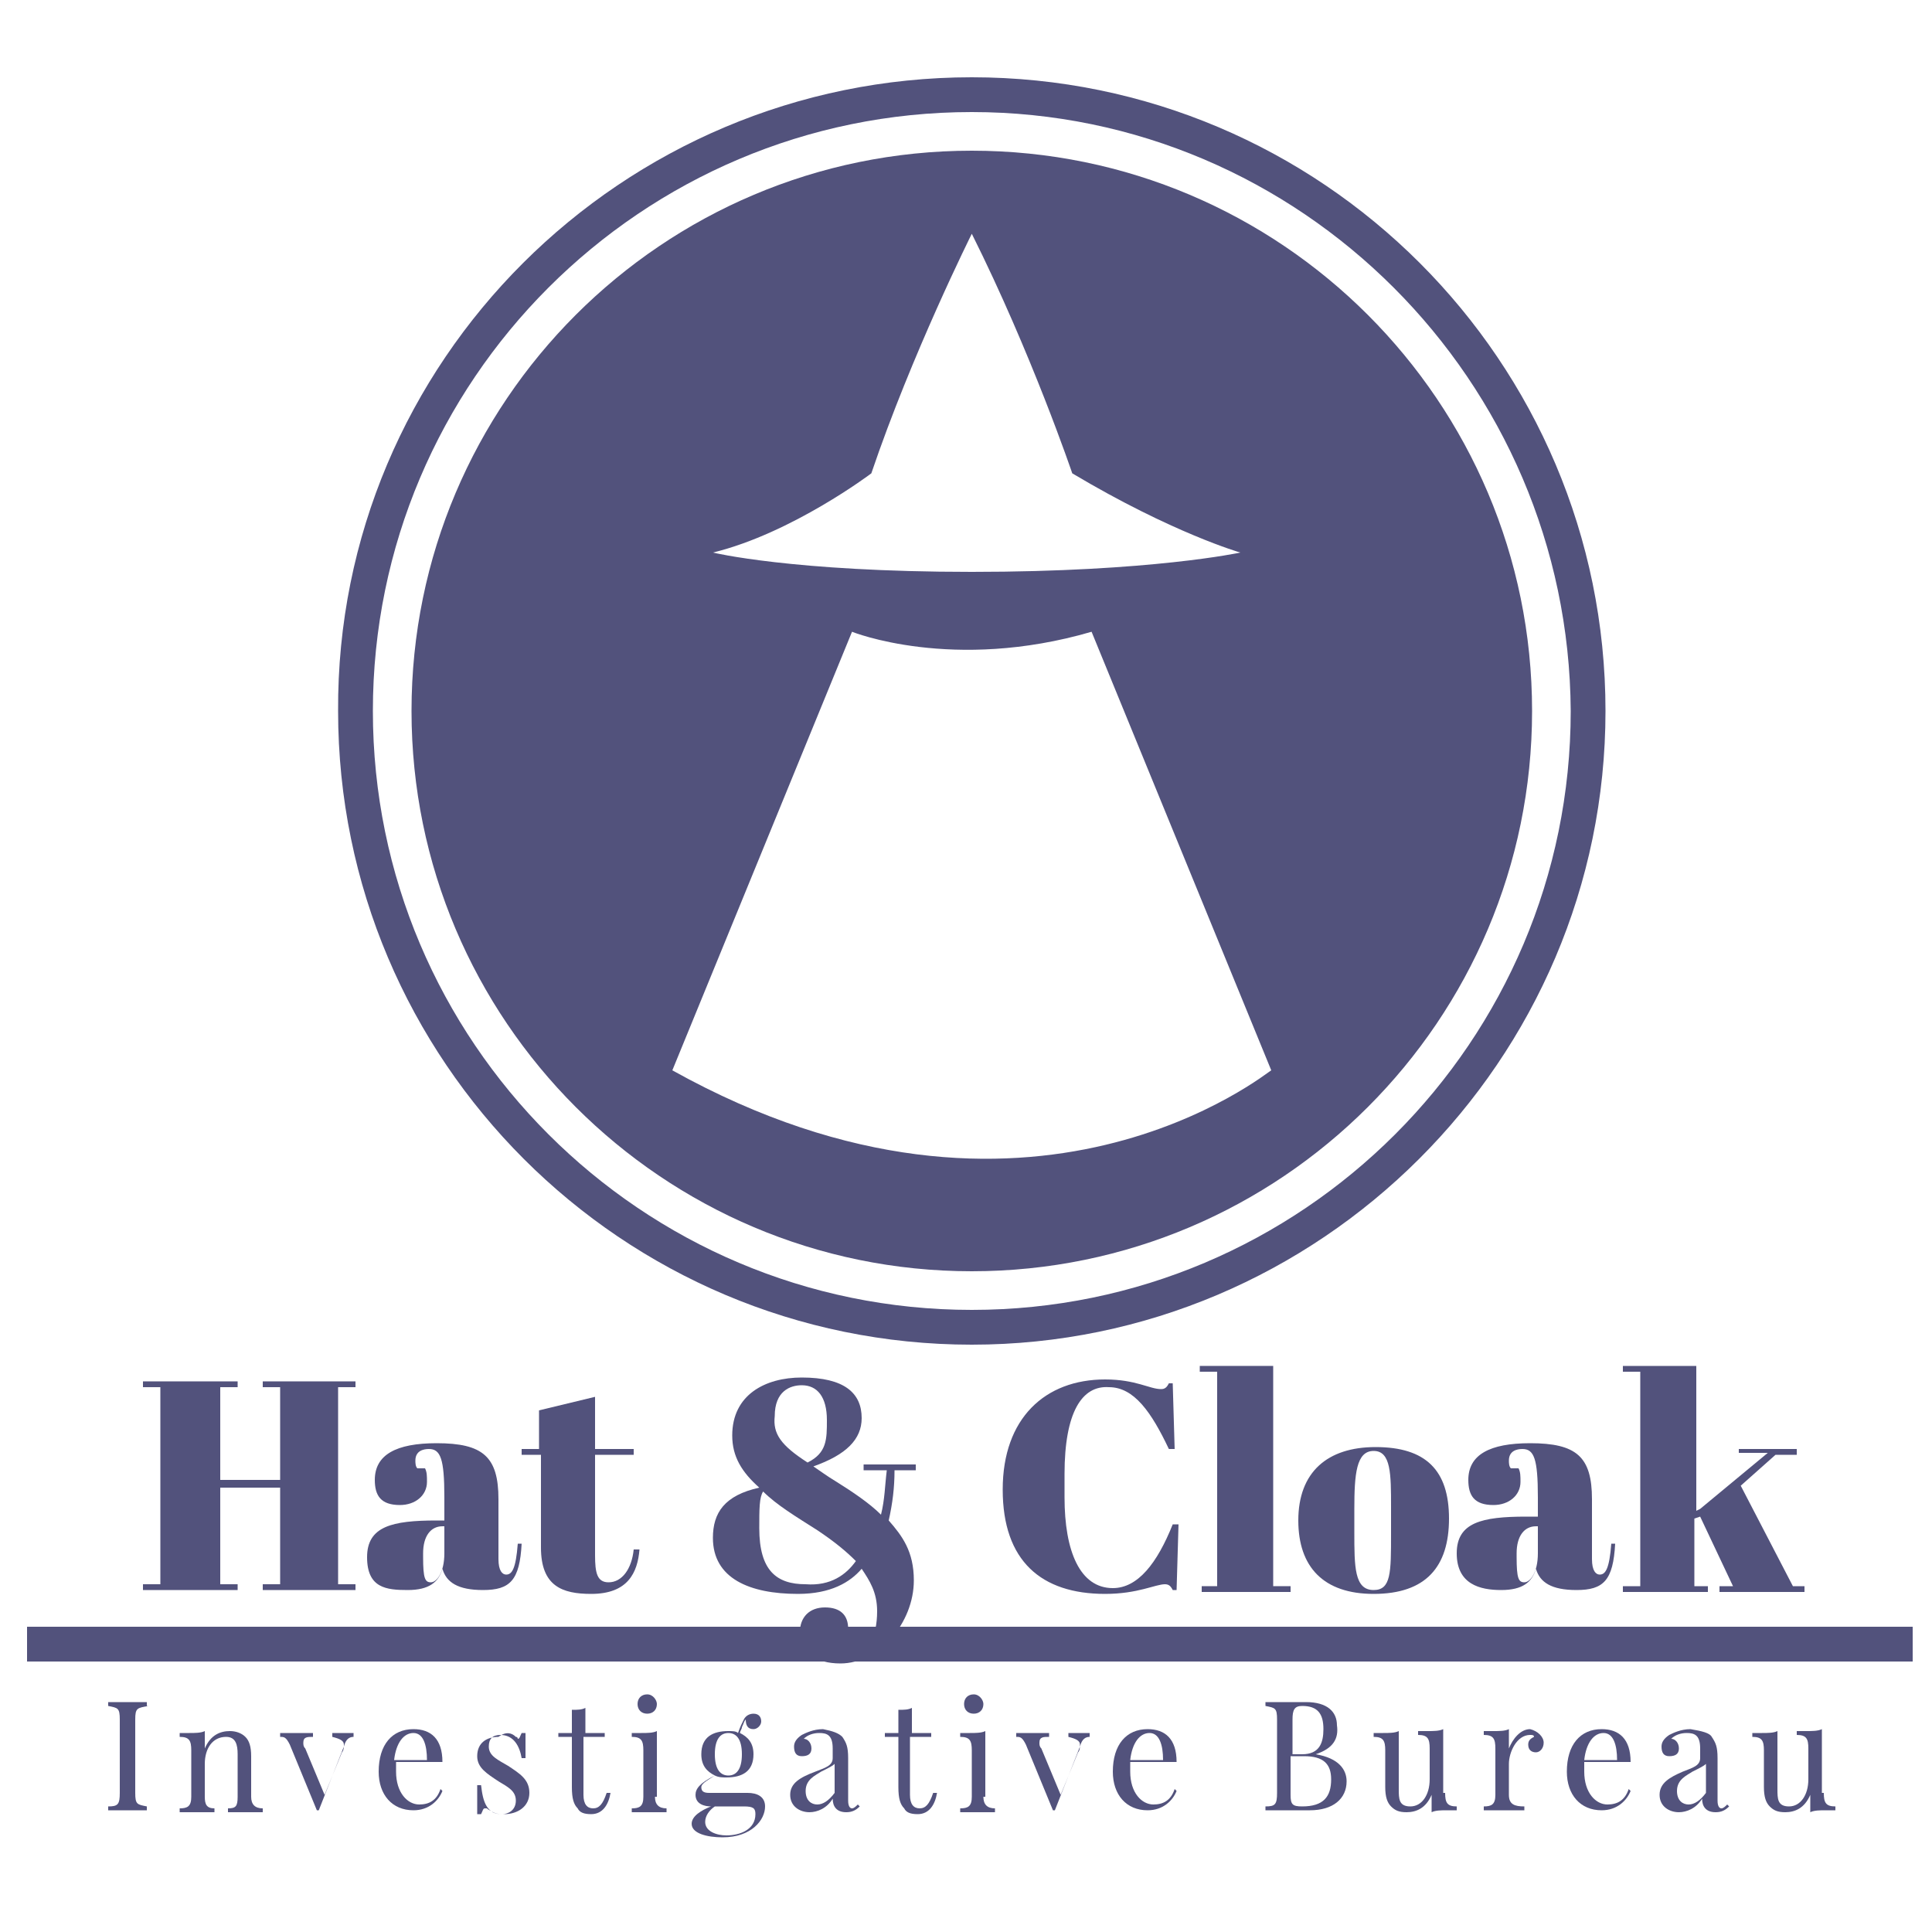 <?xml version="1.0" encoding="utf-8"?>
<!-- Generator: Adobe Illustrator 21.0.2, SVG Export Plug-In . SVG Version: 6.00 Build 0)  -->
<svg version="1.1" id="Layer_1" xmlns="http://www.w3.org/2000/svg" xmlns:xlink="http://www.w3.org/1999/xlink" x="0px" y="0px"
	 viewBox="0 0 100 100" style="enable-background:new 0 0 100 100;" xml:space="preserve">
<style type="text/css">
	.st0{fill:#52527C;}
</style>
<path class="st0" d="M50.3,69.6c-18.1,0-32.8-14.7-32.8-32.8C17.4,18.7,32.2,4,50.3,4s32.8,14.7,32.8,32.8
	C83.1,54.9,68.3,69.6,50.3,69.6z M50.3,5.8c-17.1,0-31,13.9-31,31c0,17.1,13.9,31,31,31c17.1,0,31-13.9,31-31
	C81.2,19.7,67.3,5.8,50.3,5.8z"/>
<path class="st0" d="M50.3,7.8c-16,0-29,13-29,29s13,29,29,29s29-13,29-29S66.3,7.8,50.3,7.8z M45.1,24.5c2.1-6.2,5.2-12.4,5.2-12.4
	c3.1,6.2,5.2,12.4,5.2,12.4c5.2,3.1,8.7,4.1,8.7,4.1s-4.6,1-13.9,1s-13.4-1-13.4-1C41,27.6,45.1,24.5,45.1,24.5z M34.8,55.4
	l9.3-22.7c0,0,5.2,2.1,12.4,0l9.3,22.7C65.7,55.4,53.3,65.7,34.8,55.4z"/>
<g>
	<path class="st0" d="M12.3,71.5v0.3h-0.9v4.8h3.1v-4.8h-0.9v-0.3h4.8v0.3h-0.9v10.2h0.9v0.3h-4.8v-0.3h0.9v-5h-3.1v5h0.9v0.3H7.4
		v-0.3h0.9V71.8H7.4v-0.3H12.3z"/>
	<path class="st0" d="M23,78.7v-1.2c0-2-0.2-2.5-0.8-2.5c-0.3,0-0.7,0.1-0.7,0.6c0,0.1,0,0.3,0.1,0.4H22c0.1,0.2,0.1,0.4,0.1,0.7
		c0,0.7-0.6,1.2-1.4,1.2c-1,0-1.3-0.5-1.3-1.3c0-1.3,1.1-1.9,3.2-1.9c2.4,0,3.2,0.7,3.2,2.9v3.1c0,0.6,0.2,0.8,0.4,0.8
		c0.3,0,0.5-0.3,0.6-1.6l0.2,0c-0.1,1.9-0.6,2.4-2,2.4c-1.3,0-1.9-0.4-2.1-1.1c-0.2,0.7-0.7,1.1-1.8,1.1S19,82.2,19,80.6
		c0-1.6,1.3-1.9,3.6-1.9H23z M23,80.4V79h-0.1c-0.6,0-1,0.5-1,1.4v0.2c0,1.1,0.1,1.3,0.4,1.3C22.6,81.9,23,81.4,23,80.4z"/>
	<path class="st0" d="M27.9,75.3H27V75h0.9v-2l2.9-0.7V75h2v0.3h-2v5.2c0,0.9,0.1,1.4,0.7,1.4c0.7,0,1.2-0.7,1.3-1.7l0.3,0
		c-0.1,1.2-0.6,2.3-2.5,2.3c-1.5,0-2.6-0.4-2.6-2.4V75.3z"/>
	<path class="st0" d="M45.4,83.4c0-1-0.4-1.6-0.8-2.2c-0.6,0.7-1.6,1.3-3.3,1.3c-2.5,0-4.4-0.8-4.4-2.9c0-1.3,0.6-2.2,2.4-2.6
		c-0.9-0.8-1.4-1.6-1.4-2.7c0-2.1,1.7-3,3.6-3c2.2,0,3.1,0.8,3.1,2.1c0,1.1-0.8,1.9-2.5,2.5c0.3,0.2,0.7,0.5,1.2,0.8
		c0.8,0.5,1.7,1.1,2.3,1.7c0.2-0.8,0.2-1.5,0.3-2.3h-1.2v-0.3h2.7v0.3h-1.1c0,0.9-0.1,1.7-0.3,2.6c0.7,0.8,1.3,1.6,1.3,3.1
		c0,2.2-1.8,4.3-3.8,4.3c-1.3,0-2.1-0.6-2.1-1.6c0-0.8,0.5-1.3,1.3-1.3c0.8,0,1.2,0.4,1.2,1.1c0,0.2,0,0.3-0.1,0.6h-0.5
		c-0.2,0.5-0.1,0.8,0.6,0.8C44.9,85.9,45.4,84.7,45.4,83.4z M44.3,80.8c-0.5-0.5-1.1-1-2-1.6c-1.1-0.7-2.1-1.3-2.8-2
		c-0.2,0.3-0.2,0.9-0.2,1.9c0,2.2,0.9,2.9,2.4,2.9C43,82.1,43.8,81.5,44.3,80.8z M41.8,75.7c1-0.5,1-1.2,1-2.2
		c0-1.2-0.5-1.8-1.3-1.8c-0.6,0-1.4,0.3-1.4,1.6C40,74.2,40.4,74.8,41.8,75.7z"/>
	<path class="st0" d="M55.1,76.3v1.2c0,2.8,0.8,4.7,2.5,4.7c1.3,0,2.3-1.3,3.1-3.3H61l-0.1,3.4h-0.2c-0.1-0.2-0.2-0.3-0.4-0.3
		c-0.5,0-1.4,0.5-3.1,0.5c-3.3,0-5.3-1.7-5.3-5.4c0-3.7,2.2-5.7,5.3-5.7c1.6,0,2.3,0.5,2.9,0.5c0.2,0,0.3-0.1,0.4-0.3h0.2l0.1,3.4
		h-0.3c-0.9-1.9-1.8-3.2-3.1-3.2C56,71.7,55.1,73.1,55.1,76.3z"/>
	<path class="st0" d="M65.9,70.8v11.3h0.9v0.3h-4.6v-0.3H63V71h-0.9v-0.3H65.9z"/>
	<path class="st0" d="M71.2,74.9c2.6,0,3.8,1.2,3.8,3.7c0,2.5-1.2,3.9-3.9,3.9c-2.6,0-3.9-1.4-3.9-3.8
		C67.2,76.2,68.7,74.9,71.2,74.9z M72,78c0-1.7,0-2.9-0.9-2.9c-0.9,0-1,1.2-1,3v1.2c0,1.8,0,3,1,3c0.9,0,0.9-0.9,0.9-2.9V78z"/>
	<path class="st0" d="M79.6,78.7v-1.2c0-2-0.2-2.5-0.8-2.5c-0.3,0-0.7,0.1-0.7,0.6c0,0.1,0,0.3,0.1,0.4h0.4c0.1,0.2,0.1,0.4,0.1,0.7
		c0,0.7-0.6,1.2-1.4,1.2c-1,0-1.3-0.5-1.3-1.3c0-1.3,1.1-1.9,3.2-1.9c2.4,0,3.2,0.7,3.2,2.9v3.1c0,0.6,0.2,0.8,0.4,0.8
		c0.3,0,0.5-0.3,0.6-1.6l0.2,0c-0.1,1.9-0.6,2.4-2,2.4c-1.3,0-1.9-0.4-2.1-1.1c-0.2,0.7-0.7,1.1-1.8,1.1s-2.3-0.3-2.3-1.9
		c0-1.6,1.3-1.9,3.6-1.9H79.6z M79.6,80.4V79h-0.1c-0.6,0-1,0.5-1,1.4v0.2c0,1.1,0.1,1.3,0.4,1.3C79.2,81.9,79.6,81.4,79.6,80.4z"/>
	<path class="st0" d="M89,82.1h0.7L88,78.5l-0.3,0.1v3.5h0.7v0.3h-4.4v-0.3h0.9V71h-0.9v-0.3h3.8v7.5l0.2-0.1l3.5-2.9h-1.5V75h3v0.3
		h-1.1l-1.8,1.6l2.7,5.2h0.6v0.3H89V82.1z"/>
</g>
<rect x="1.4" y="84.2" class="st0" width="97.6" height="1.8"/>
<g>
	<path class="st0" d="M7.7,88.3C7.1,88.4,7,88.4,7,89v3.8c0,0.6,0.1,0.6,0.6,0.7v0.2c-0.2,0-0.6,0-1,0c-0.4,0-0.8,0-1,0v-0.2
		c0.5,0,0.6-0.1,0.6-0.7V89c0-0.6-0.1-0.6-0.6-0.7v-0.2c0.2,0,0.6,0,1,0c0.4,0,0.7,0,1,0V88.3z"/>
	<path class="st0" d="M12.7,89.9c0.2,0.2,0.3,0.5,0.3,1V93c0,0.4,0.2,0.6,0.6,0.6v0.2c-0.2,0-0.6,0-0.9,0c-0.3,0-0.7,0-0.9,0v-0.2
		c0.4,0,0.5-0.1,0.5-0.6v-2.2c0-0.5-0.1-0.9-0.6-0.9c-0.7,0-1.1,0.6-1.1,1.4V93c0,0.4,0.1,0.6,0.5,0.6v0.2c-0.2,0-0.5,0-0.9,0
		c-0.3,0-0.8,0-0.9,0v-0.2c0.4,0,0.6-0.1,0.6-0.6v-2.4c0-0.5-0.1-0.7-0.6-0.7v-0.2c0.2,0,0.3,0,0.5,0c0.3,0,0.6,0,0.8-0.1v0.9
		c0.3-0.7,0.8-0.9,1.3-0.9C12.2,89.6,12.5,89.7,12.7,89.9z"/>
	<path class="st0" d="M18.3,89.7v0.2c-0.2,0-0.4,0.1-0.5,0.5l-1.3,3.3h-0.1L15,90.3c-0.2-0.4-0.3-0.4-0.5-0.4v-0.2
		c0.2,0,0.4,0,0.7,0c0.3,0,0.7,0,1,0v0.2c-0.3,0-0.5,0-0.5,0.3c0,0.1,0,0.2,0.1,0.3l1,2.4l0.9-2.2c0.1-0.1,0.1-0.3,0.1-0.4
		c0-0.2-0.2-0.3-0.6-0.4v-0.2c0.3,0,0.4,0,0.7,0C18,89.7,18.2,89.7,18.3,89.7z"/>
	<path class="st0" d="M22.9,92.7c-0.2,0.5-0.7,1-1.5,1c-1.1,0-1.8-0.8-1.8-2c0-1.4,0.7-2.2,1.8-2.2c0.9,0,1.5,0.5,1.5,1.7h-2.4
		c0,0.1,0,0.3,0,0.5c0,1.1,0.6,1.7,1.2,1.7c0.5,0,0.9-0.2,1.1-0.8L22.9,92.7z M20.4,91.1h1.7c0-0.8-0.2-1.4-0.7-1.4
		C20.9,89.7,20.5,90.2,20.4,91.1z"/>
	<path class="st0" d="M26.7,89.9c0.1,0,0.1,0.1,0.1,0.1c0.1,0,0.1-0.1,0.2-0.3h0.2c0,0.3,0,0.7,0,1.3h-0.2c-0.1-0.6-0.4-1.2-1.1-1.2
		c-0.4,0-0.6,0.2-0.6,0.6c0,0.5,0.5,0.7,1,1c0.6,0.4,1.1,0.7,1.1,1.4c0,0.7-0.6,1.1-1.3,1.1c-0.2,0-0.4,0-0.6-0.1
		c-0.1-0.1-0.2-0.1-0.3-0.2c0,0,0,0-0.1,0c-0.1,0-0.1,0.1-0.2,0.3h-0.2c0-0.3,0-0.8,0-1.5h0.2c0.1,0.9,0.3,1.5,1.1,1.5
		c0.3,0,0.7-0.2,0.7-0.7c0-0.5-0.4-0.7-0.9-1c-0.6-0.4-1.1-0.7-1.1-1.3c0-0.7,0.5-1,1.1-1C26.2,89.6,26.5,89.7,26.7,89.9z"/>
	<path class="st0" d="M31.3,89.7v0.2h-1.1v3c0,0.5,0.2,0.7,0.5,0.7s0.5-0.2,0.7-0.8l0.2,0c-0.1,0.6-0.4,1.1-1,1.1
		c-0.4,0-0.6-0.1-0.7-0.3c-0.2-0.2-0.3-0.5-0.3-1.1v-2.6h-0.7v-0.2h0.7v-1.2c0.3,0,0.5,0,0.7-0.1v1.3H31.3z"/>
	<path class="st0" d="M33.9,93c0,0.4,0.2,0.6,0.6,0.6v0.2c-0.2,0-0.6,0-0.9,0c-0.4,0-0.8,0-0.9,0v-0.2c0.4,0,0.6-0.1,0.6-0.6v-2.4
		c0-0.5-0.1-0.7-0.6-0.7v-0.2c0.2,0,0.3,0,0.5,0c0.3,0,0.6,0,0.8-0.1V93z M34,88.2c0,0.3-0.2,0.5-0.5,0.5c-0.3,0-0.5-0.2-0.5-0.5
		c0-0.3,0.2-0.5,0.5-0.5C33.8,87.7,34,88,34,88.2z"/>
	<path class="st0" d="M38.7,92.8c0.5,0,0.9,0.2,0.9,0.7c0,0.7-0.7,1.6-2.2,1.6c-0.8,0-1.6-0.2-1.6-0.7c0-0.4,0.5-0.7,1-0.9h0
		c-0.3,0-0.8-0.1-0.8-0.6c0-0.3,0.2-0.6,1-1c-0.4-0.2-0.7-0.5-0.7-1.1c0-0.9,0.6-1.2,1.4-1.2c0.2,0,0.4,0,0.5,0.1
		c0.1-0.3,0.2-0.5,0.3-0.7c0.1-0.2,0.3-0.3,0.5-0.3c0.3,0,0.4,0.2,0.4,0.4c0,0.2-0.2,0.4-0.4,0.4c-0.3,0-0.4-0.2-0.4-0.5
		c-0.1,0.1-0.1,0.2-0.2,0.4c0,0.1-0.1,0.2-0.1,0.3c0.4,0.2,0.7,0.5,0.7,1.1c0,0.9-0.6,1.2-1.4,1.2c-0.2,0-0.4,0-0.6-0.1
		c-0.3,0.2-0.7,0.4-0.7,0.6c0,0.2,0.1,0.3,0.4,0.3H38.7z M39.1,93.9c0-0.3-0.1-0.4-0.6-0.4H37c-0.3,0.2-0.5,0.5-0.5,0.8
		c0,0.5,0.6,0.7,1.1,0.7C38.3,95,39.1,94.7,39.1,93.9z M37,90.8c0,0.8,0.3,1.1,0.7,1.1c0.4,0,0.7-0.3,0.7-1.1s-0.3-1.1-0.7-1.1
		C37.3,89.7,37,90,37,90.8z"/>
	<path class="st0" d="M43.6,89.9c0.2,0.3,0.3,0.5,0.3,1.1v2.2c0,0.3,0.1,0.4,0.2,0.4c0.1,0,0.2-0.1,0.3-0.2l0.1,0.1
		c-0.2,0.2-0.4,0.3-0.7,0.3c-0.5,0-0.7-0.3-0.7-0.7c-0.3,0.5-0.8,0.7-1.2,0.7c-0.5,0-1-0.3-1-0.9c0-0.6,0.5-0.9,1.3-1.2
		c0.5-0.2,0.9-0.3,0.9-0.7v-0.5c0-0.7-0.3-0.8-0.7-0.8c-0.3,0-0.6,0.1-0.8,0.3c0.2,0,0.4,0.2,0.4,0.5c0,0.3-0.2,0.4-0.5,0.4
		c-0.3,0-0.4-0.2-0.4-0.5c0-0.2,0.1-0.4,0.4-0.6c0.2-0.1,0.6-0.3,1.1-0.3C43.1,89.6,43.4,89.7,43.6,89.9z M43.2,91.3
		c-0.1,0.1-0.3,0.2-0.7,0.4c-0.3,0.2-0.8,0.4-0.8,1c0,0.5,0.3,0.7,0.6,0.7c0.3,0,0.6-0.2,0.9-0.6V91.3z"/>
	<path class="st0" d="M48.2,89.7v0.2h-1.1v3c0,0.5,0.2,0.7,0.5,0.7s0.5-0.2,0.7-0.8l0.2,0c-0.1,0.6-0.4,1.1-1,1.1
		c-0.4,0-0.6-0.1-0.7-0.3c-0.2-0.2-0.3-0.5-0.3-1.1v-2.6h-0.7v-0.2h0.7v-1.2c0.3,0,0.5,0,0.7-0.1v1.3H48.2z"/>
	<path class="st0" d="M50.9,93c0,0.4,0.2,0.6,0.6,0.6v0.2c-0.2,0-0.6,0-0.9,0c-0.4,0-0.8,0-0.9,0v-0.2c0.4,0,0.6-0.1,0.6-0.6v-2.4
		c0-0.5-0.1-0.7-0.6-0.7v-0.2c0.2,0,0.3,0,0.5,0c0.3,0,0.6,0,0.8-0.1V93z M50.9,88.2c0,0.3-0.2,0.5-0.5,0.5c-0.3,0-0.5-0.2-0.5-0.5
		c0-0.3,0.2-0.5,0.5-0.5C50.7,87.7,50.9,88,50.9,88.2z"/>
	<path class="st0" d="M56.4,89.7v0.2c-0.2,0-0.4,0.1-0.5,0.5l-1.3,3.3h-0.1l-1.4-3.4c-0.2-0.4-0.3-0.4-0.5-0.4v-0.2
		c0.2,0,0.4,0,0.7,0c0.3,0,0.7,0,1,0v0.2c-0.3,0-0.5,0-0.5,0.3c0,0.1,0,0.2,0.1,0.3l1,2.4l0.9-2.2c0.1-0.1,0.1-0.3,0.1-0.4
		c0-0.2-0.2-0.3-0.6-0.4v-0.2c0.3,0,0.4,0,0.7,0C56,89.7,56.2,89.7,56.4,89.7z"/>
	<path class="st0" d="M60.9,92.7c-0.2,0.5-0.7,1-1.5,1c-1.1,0-1.8-0.8-1.8-2c0-1.4,0.7-2.2,1.8-2.2c0.9,0,1.5,0.5,1.5,1.7h-2.4
		c0,0.1,0,0.3,0,0.5c0,1.1,0.6,1.7,1.2,1.7c0.5,0,0.9-0.2,1.1-0.8L60.9,92.7z M58.5,91.1h1.7c0-0.8-0.2-1.4-0.7-1.4
		C59,89.7,58.6,90.2,58.5,91.1z"/>
	<path class="st0" d="M68.1,90.8c1.2,0.2,1.6,0.8,1.6,1.4c0,0.9-0.7,1.5-1.9,1.5c-0.2,0-0.7,0-1.3,0c-0.4,0-0.7,0-1,0v-0.2
		c0.5,0,0.6-0.1,0.6-0.7V89c0-0.6-0.1-0.6-0.6-0.7v-0.2c0.2,0,0.6,0,0.9,0c0.5,0,1,0,1.2,0c1.1,0,1.6,0.5,1.6,1.2
		C69.3,90,69,90.5,68.1,90.8L68.1,90.8z M66.9,89v1.8h0.5c0.9,0,1.1-0.6,1.1-1.3c0-0.8-0.3-1.2-1.1-1.2C67,88.3,66.9,88.5,66.9,89z
		 M68.9,92.1c0-0.8-0.4-1.2-1.4-1.2h-0.7v2c0,0.5,0.1,0.6,0.6,0.6C68.5,93.5,68.9,93,68.9,92.1z"/>
	<path class="st0" d="M74.8,92.8c0,0.5,0.1,0.7,0.6,0.7v0.2c-0.2,0-0.3,0-0.5,0c-0.3,0-0.6,0-0.8,0.1v-0.9c-0.3,0.7-0.8,0.9-1.3,0.9
		c-0.4,0-0.6-0.1-0.8-0.3c-0.2-0.2-0.3-0.5-0.3-1v-1.9c0-0.5-0.1-0.7-0.6-0.7v-0.2c0.2,0,0.3,0,0.5,0c0.3,0,0.6,0,0.8-0.1v3
		c0,0.5,0,0.9,0.6,0.9c0.6,0,1-0.6,1-1.4v-1.6c0-0.5-0.1-0.7-0.6-0.7v-0.2c0.2,0,0.3,0,0.5,0c0.3,0,0.6,0,0.8-0.1V92.8z"/>
	<path class="st0" d="M79.9,90.2c0,0.3-0.2,0.5-0.4,0.5c-0.2,0-0.4-0.1-0.4-0.4c0-0.2,0.1-0.3,0.3-0.4c0-0.1-0.1-0.1-0.2-0.1
		c-0.7,0-1.1,0.9-1.1,1.5v1.6c0,0.5,0.3,0.6,0.8,0.6v0.2c-0.2,0-0.7,0-1.2,0c-0.4,0-0.7,0-0.9,0v-0.2c0.4,0,0.6-0.1,0.6-0.6v-2.4
		c0-0.5-0.1-0.7-0.6-0.7v-0.2c0.2,0,0.3,0,0.5,0c0.3,0,0.6,0,0.8-0.1v1c0.2-0.5,0.6-1,1.1-1C79.6,89.6,79.9,89.9,79.9,90.2z"/>
	<path class="st0" d="M84.4,92.7c-0.2,0.5-0.7,1-1.5,1c-1.1,0-1.8-0.8-1.8-2c0-1.4,0.7-2.2,1.8-2.2c0.9,0,1.5,0.5,1.5,1.7H82
		c0,0.1,0,0.3,0,0.5c0,1.1,0.6,1.7,1.2,1.7c0.5,0,0.9-0.2,1.1-0.8L84.4,92.7z M82,91.1h1.7c0-0.8-0.2-1.4-0.7-1.4
		C82.5,89.7,82.1,90.2,82,91.1z"/>
	<path class="st0" d="M88.6,89.9c0.2,0.3,0.3,0.5,0.3,1.1v2.2c0,0.3,0.1,0.4,0.2,0.4c0.1,0,0.2-0.1,0.3-0.2l0.1,0.1
		c-0.2,0.2-0.4,0.3-0.7,0.3c-0.5,0-0.7-0.3-0.7-0.7c-0.3,0.5-0.8,0.7-1.2,0.7c-0.5,0-1-0.3-1-0.9c0-0.6,0.5-0.9,1.2-1.2
		c0.5-0.2,0.9-0.3,0.9-0.7v-0.5c0-0.7-0.3-0.8-0.7-0.8c-0.3,0-0.6,0.1-0.8,0.3c0.2,0,0.4,0.2,0.4,0.5c0,0.3-0.2,0.4-0.5,0.4
		c-0.3,0-0.4-0.2-0.4-0.5c0-0.2,0.1-0.4,0.4-0.6c0.2-0.1,0.6-0.3,1.1-0.3C88.1,89.6,88.5,89.7,88.6,89.9z M88.3,91.3
		c-0.1,0.1-0.3,0.2-0.7,0.4c-0.3,0.2-0.8,0.4-0.8,1c0,0.5,0.3,0.7,0.6,0.7c0.3,0,0.6-0.2,0.9-0.6V91.3z"/>
	<path class="st0" d="M94.4,92.8c0,0.5,0.1,0.7,0.6,0.7v0.2c-0.2,0-0.3,0-0.5,0c-0.3,0-0.6,0-0.8,0.1v-0.9c-0.3,0.7-0.8,0.9-1.3,0.9
		c-0.4,0-0.6-0.1-0.8-0.3c-0.2-0.2-0.3-0.5-0.3-1v-1.9c0-0.5-0.1-0.7-0.6-0.7v-0.2c0.2,0,0.3,0,0.5,0c0.3,0,0.6,0,0.8-0.1v3
		c0,0.5,0,0.9,0.6,0.9c0.6,0,1-0.6,1-1.4v-1.6c0-0.5-0.1-0.7-0.6-0.7v-0.2c0.2,0,0.3,0,0.5,0c0.3,0,0.6,0,0.8-0.1V92.8z"/>
</g>
</svg>
